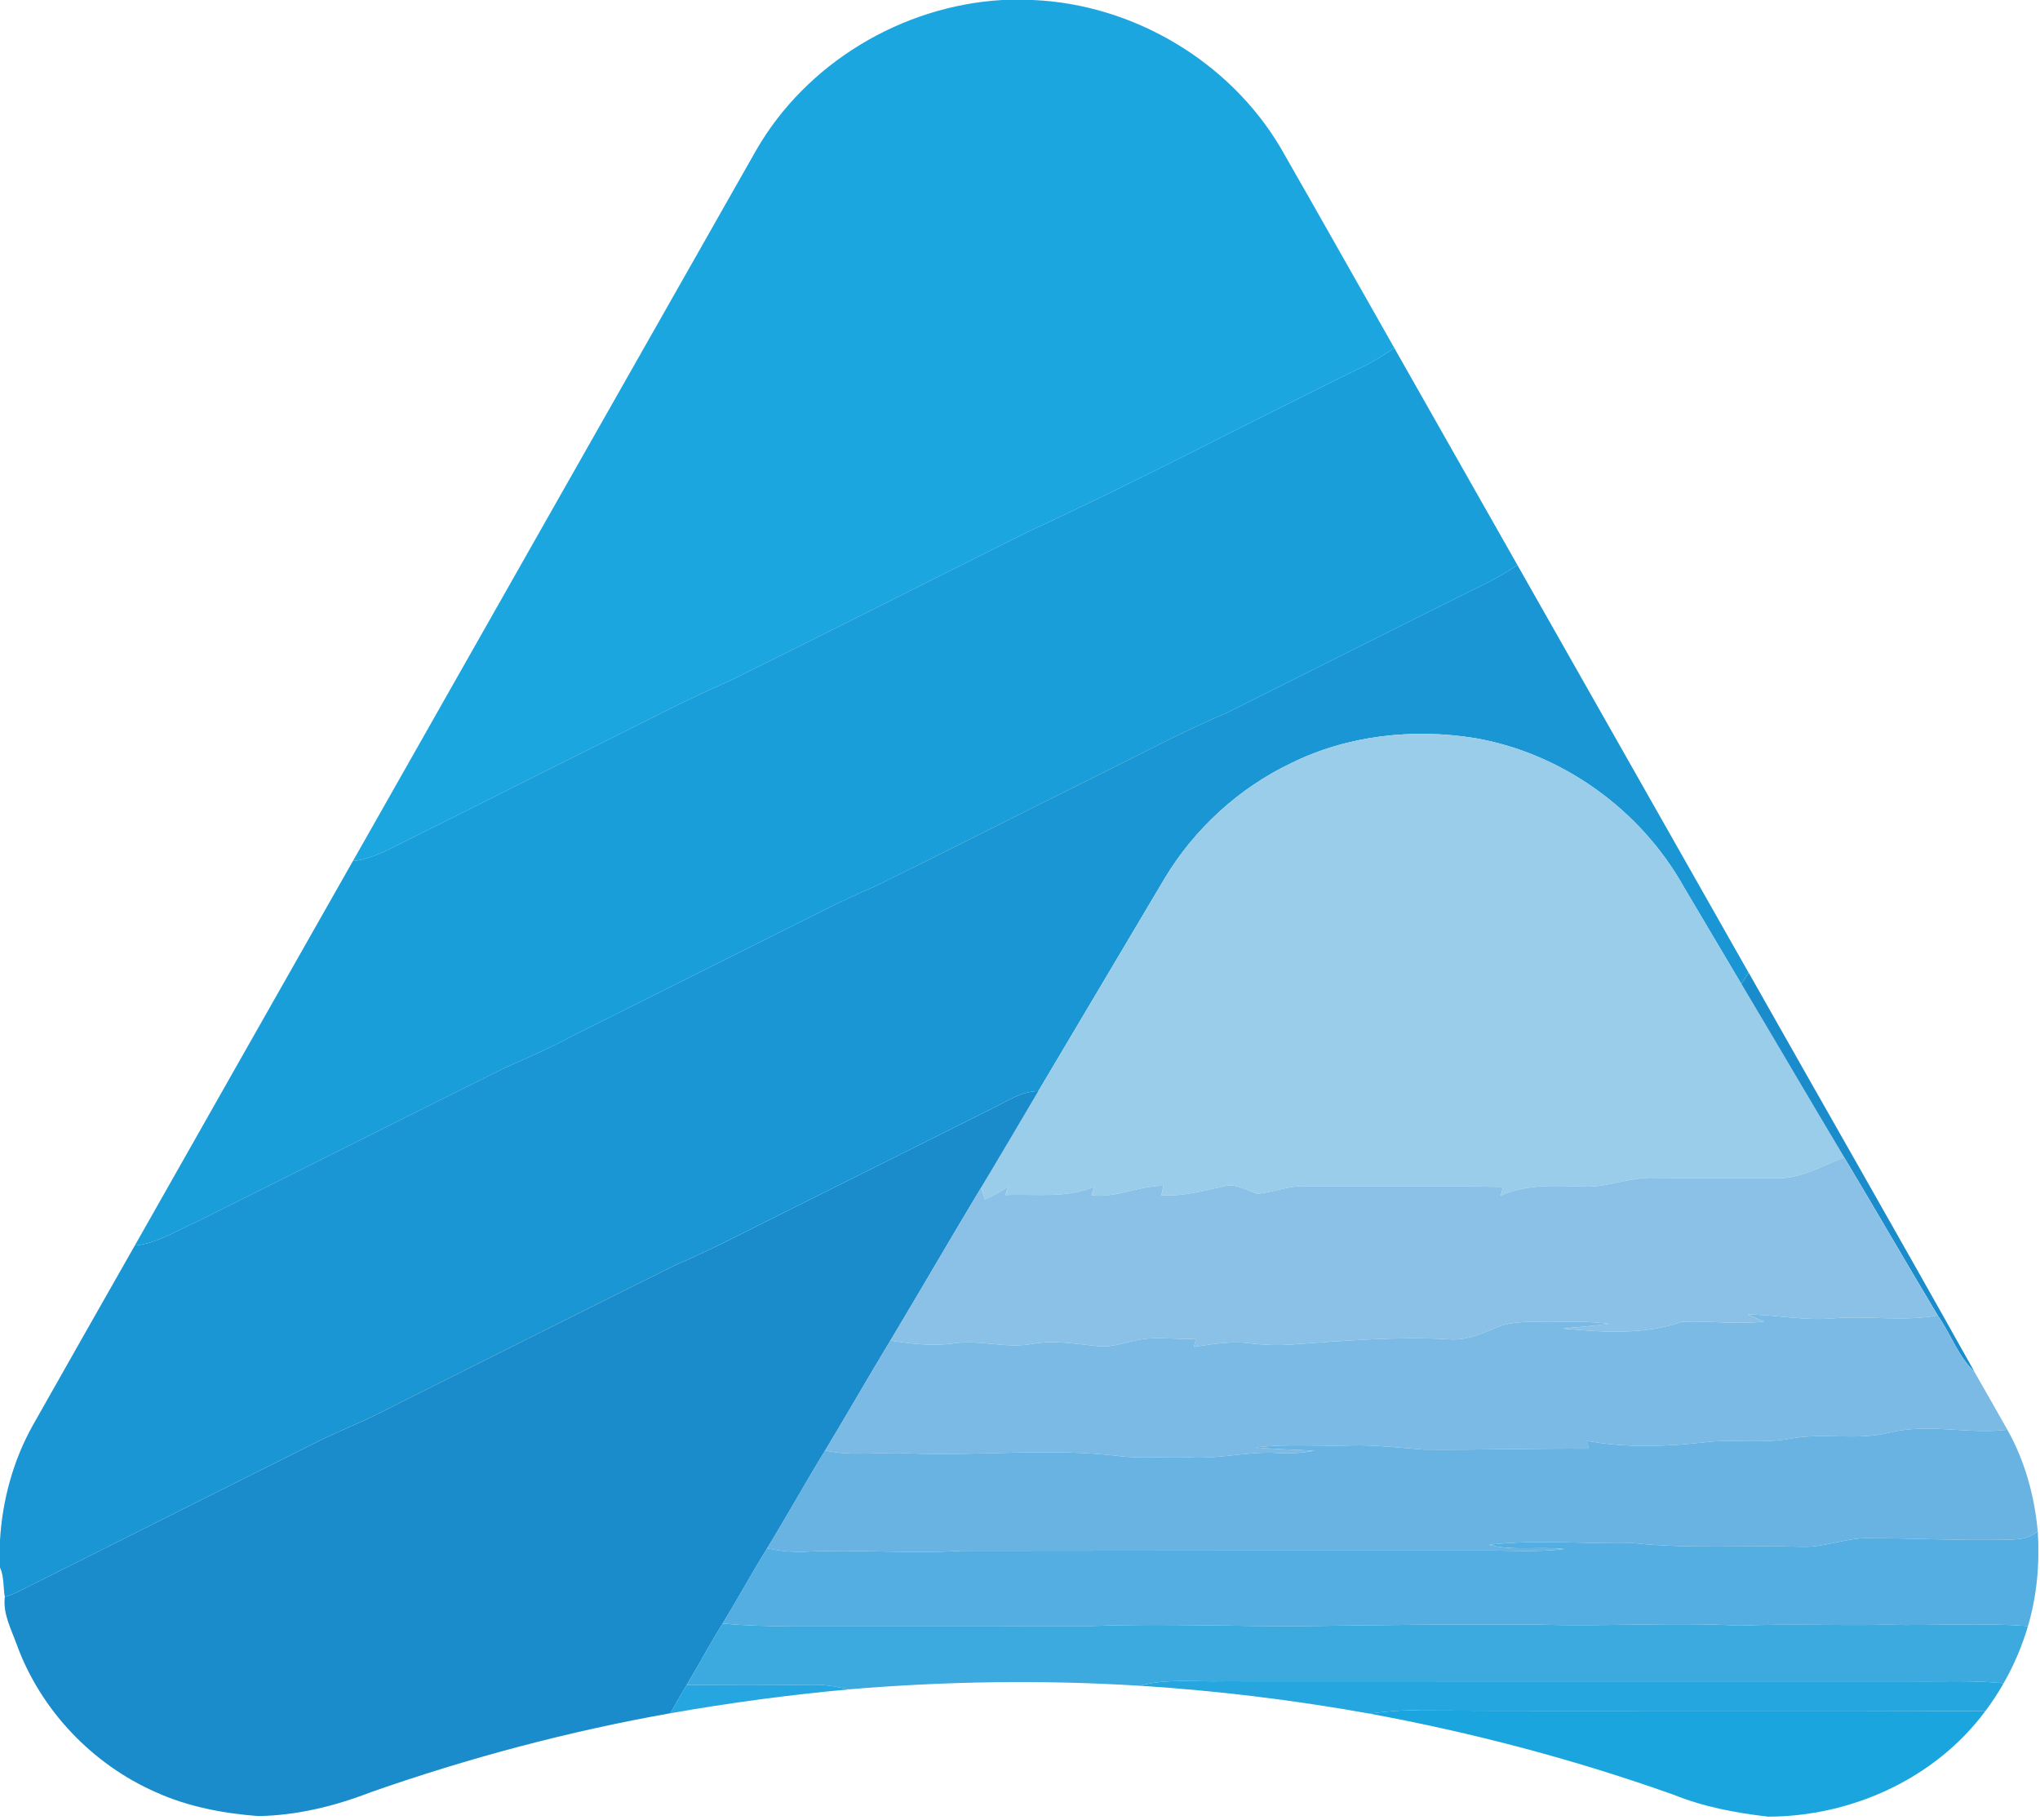 <svg width="269" height="240" viewBox="0 0 269 240" fill="none" xmlns="http://www.w3.org/2000/svg">
<path d="M132.157 0H136.194C149.411 0.561 162.088 8.057 168.84 19.445C173.886 28.236 178.845 37.071 183.859 45.878C182.591 46.737 181.301 47.573 179.925 48.242C165.067 55.479 150.463 63.256 135.444 70.159C122.368 76.684 109.329 83.289 96.225 89.76C90.294 92.329 84.59 95.373 78.794 98.233C70.623 102.259 62.522 106.426 54.351 110.446C51.826 111.666 49.375 113.204 46.531 113.528C64.265 82.28 81.972 51.022 99.722 19.785C106.339 8.295 118.962 0.766 132.157 0Z" fill="#1BA6DF"/>
<path d="M183.856 45.878C189.274 55.415 194.676 64.967 200.095 74.503C198.799 75.34 197.488 76.155 196.101 76.835C184.687 82.485 173.315 88.233 161.917 93.91C155.835 96.49 150.023 99.625 144.102 102.545C134.48 107.294 124.928 112.189 115.289 116.906C110.928 118.719 106.783 120.992 102.541 123.053C93.41 127.586 84.311 132.195 75.185 136.734C72.443 138.202 69.588 139.443 66.75 140.701C53.053 147.463 39.431 154.382 25.75 161.171C23.143 162.299 20.672 163.961 17.773 164.215C27.353 147.317 36.932 130.414 46.528 113.528C49.372 113.204 51.822 111.666 54.348 110.446C62.519 106.425 70.619 102.259 78.79 98.233C84.586 95.373 90.291 92.329 96.222 89.76C109.325 83.289 122.364 76.684 135.441 70.159C150.46 63.256 165.064 55.479 179.921 48.242C181.297 47.573 182.587 46.737 183.856 45.878Z" fill="#199ED9"/>
<path d="M200.093 74.503C210.261 92.415 220.412 110.333 230.58 128.245C230.337 128.612 229.851 129.34 229.608 129.707C227.072 125.449 224.551 121.186 222.026 116.922C216.348 106.76 206.024 99.329 194.545 97.321C186.358 95.993 177.712 96.922 170.232 100.624C163.351 103.911 157.496 109.27 153.572 115.805C148.003 125.147 142.482 134.516 136.912 143.858C134.71 143.869 132.859 145.132 130.97 146.081C122.206 150.474 113.436 154.835 104.672 159.217C99.48 161.77 94.38 164.512 89.058 166.784C75.858 173.341 62.684 179.957 49.5 186.558C47.314 187.653 45.031 188.549 42.824 189.596C29.278 196.391 15.716 203.158 2.17 209.953C1.673 210.185 1.16 210.374 0.631 210.52C0.41 209.235 0.55 207.859 0 206.65V203.04C0.318 197.74 1.749 192.5 4.355 187.864C8.818 179.973 13.287 172.089 17.772 164.215C20.67 163.961 23.142 162.299 25.748 161.171C39.429 154.382 53.051 147.463 66.748 140.701C69.587 139.443 72.442 138.202 75.183 136.734C84.309 132.195 93.408 127.586 102.54 123.053C106.782 120.992 110.926 118.719 115.287 116.906C124.926 112.189 134.478 107.294 144.101 102.545C150.021 99.625 155.833 96.49 161.916 93.91C173.314 88.233 184.685 82.485 196.099 76.835C197.486 76.155 198.798 75.34 200.093 74.503Z" fill="#1996D3"/>
<path d="M170.237 100.624C177.717 96.922 186.363 95.993 194.55 97.321C206.029 99.329 216.353 106.76 222.031 116.922C224.556 121.186 227.077 125.449 229.613 129.707C234.157 137.333 238.637 144.991 243.192 152.612C240.256 153.669 237.455 155.461 234.233 155.342C228.831 155.299 223.429 155.364 218.032 155.288C214.923 155.175 211.998 156.573 208.884 156.443C205.193 156.341 201.361 156.066 197.902 157.631C198.009 157.247 198.117 156.864 198.225 156.487C189.542 156.303 180.853 156.487 172.169 156.389C169.978 156.287 167.933 157.199 165.785 157.393C164.344 156.918 162.946 155.952 161.36 156.416C158.661 157.005 155.957 157.766 153.156 157.571C153.243 157.156 153.335 156.746 153.421 156.335C150.199 156.314 147.204 157.976 143.949 157.587C144.057 157.215 144.171 156.843 144.284 156.476C140.566 158.025 136.496 157.382 132.589 157.555C132.681 157.274 132.864 156.713 132.956 156.433C131.995 157.107 130.954 157.663 129.885 158.133C129.756 157.744 129.497 156.972 129.367 156.584C131.914 152.358 134.408 148.1 136.917 143.858C142.487 134.516 148.008 125.147 153.577 115.805C157.501 109.27 163.356 103.911 170.237 100.624Z" fill="#9ACDE9"/>
<path d="M230.589 128.245C240.503 145.79 250.535 163.27 260.363 180.864C258.193 178.819 257.222 175.834 255.517 173.422C251.372 166.508 247.346 159.525 243.196 152.612C238.641 144.991 234.161 137.333 229.617 129.707C229.86 129.34 230.346 128.612 230.589 128.245Z" fill="#1B8CCB"/>
<path d="M130.976 146.081C132.865 145.132 134.716 143.869 136.918 143.858C134.409 148.1 131.915 152.358 129.368 156.584C125.336 163.276 121.429 170.043 117.409 176.741C114.494 181.544 111.715 186.423 108.811 191.226C106.189 195.489 103.765 199.872 101.153 204.141C99.124 207.4 97.295 210.779 95.287 214.055C93.619 216.694 92.162 219.457 90.554 222.134C89.809 223.364 89.097 224.611 88.395 225.874C74.989 228.248 61.794 231.767 48.95 236.262C44.195 238.108 39.154 239.355 34.038 239.43C29.429 239.074 24.799 238.205 20.568 236.289C12.187 232.62 5.381 225.48 2.229 216.872C1.495 214.821 0.357 212.775 0.637 210.52C1.166 210.374 1.679 210.185 2.175 209.953C15.722 203.158 29.284 196.391 42.83 189.596C45.037 188.549 47.32 187.653 49.506 186.558C62.69 179.957 75.864 173.341 89.064 166.784C94.386 164.512 99.486 161.77 104.677 159.217C113.442 154.835 122.212 150.474 130.976 146.081Z" fill="#1B8CCB"/>
<path d="M243.182 152.612C247.333 159.525 251.359 166.508 255.503 173.422C250.954 174.274 246.34 173.427 241.763 173.805C237.974 174.15 234.224 173.341 230.44 173.298C231.153 173.605 231.865 173.918 232.583 174.226C228.962 174.685 225.33 174.064 221.714 174.285C216.695 176.034 211.26 175.629 206.052 175.154C208.098 174.971 210.143 174.793 212.178 174.544C209.819 174.215 207.445 174.22 205.07 174.285C202.436 174.35 199.668 173.978 197.18 175.073C195.232 175.915 193.197 176.773 191.022 176.563C184.082 176.169 177.141 176.784 170.223 177.264C168.355 177.41 166.483 177.297 164.621 177.086C162.214 176.779 159.812 177.243 157.432 177.561C157.518 177.221 157.599 176.887 157.686 176.552C155.678 176.547 153.671 176.379 151.663 176.455C149.283 176.541 147.043 177.761 144.636 177.464C141.776 177.167 138.899 176.66 136.034 177.189C132.596 177.815 129.164 176.59 125.726 177.113C122.946 177.513 120.151 177.156 117.398 176.741C121.419 170.043 125.326 163.276 129.358 156.584C129.487 156.972 129.746 157.744 129.876 158.133C130.944 157.663 131.986 157.107 132.947 156.433C132.855 156.713 132.671 157.274 132.58 157.555C136.487 157.382 140.556 158.025 144.275 156.476C144.161 156.843 144.048 157.215 143.94 157.587C147.194 157.976 150.19 156.314 153.411 156.335C153.325 156.746 153.233 157.156 153.147 157.571C155.948 157.766 158.652 157.005 161.35 156.416C162.937 155.952 164.335 156.918 165.776 157.393C167.924 157.199 169.969 156.287 172.16 156.389C180.844 156.487 189.532 156.303 198.216 156.487C198.108 156.864 198 157.247 197.892 157.631C201.352 156.066 205.183 156.341 208.875 156.443C211.989 156.573 214.914 155.175 218.022 155.288C223.419 155.364 228.821 155.299 234.224 155.342C237.446 155.461 240.246 153.669 243.182 152.612Z" fill="#8BC1E6"/>
<path d="M230.444 173.298C234.227 173.341 237.978 174.15 241.766 173.805C246.343 173.427 250.957 174.274 255.507 173.422C257.212 175.834 258.184 178.819 260.353 180.864C261.799 183.411 263.273 185.942 264.703 188.501C259.56 189.132 254.314 187.615 249.203 188.862C244.891 189.968 240.412 188.851 236.057 189.672C232.419 190.362 228.728 189.709 225.074 190.12C219.823 190.735 214.475 190.924 209.256 189.963C209.337 190.303 209.418 190.654 209.51 190.999C202.272 190.951 195.046 191.172 187.814 191.118C184.582 190.886 181.354 190.476 178.105 190.573C173.928 190.713 169.735 190.325 165.574 190.832C168.148 191.08 170.728 191.102 173.308 191.269C171.678 191.571 170.016 191.668 168.364 191.555C164.57 191.328 160.83 192.37 157.031 192.143C153.825 191.955 150.609 192.381 147.419 191.949C138.244 190.864 129.021 192.003 119.82 191.609C116.15 191.366 112.437 192.052 108.805 191.226C111.708 186.423 114.488 181.544 117.402 176.741C120.154 177.156 122.95 177.513 125.729 177.113C129.167 176.59 132.599 177.815 136.037 177.189C138.903 176.66 141.779 177.167 144.64 177.464C147.047 177.761 149.286 176.541 151.666 176.455C153.674 176.379 155.682 176.547 157.689 176.552C157.603 176.887 157.522 177.221 157.436 177.561C159.816 177.243 162.217 176.779 164.624 177.086C166.486 177.297 168.359 177.41 170.226 177.264C177.145 176.784 184.085 176.169 191.025 176.563C193.2 176.773 195.235 175.915 197.183 175.073C199.671 173.978 202.44 174.35 205.073 174.285C207.448 174.221 209.823 174.215 212.181 174.544C210.146 174.793 208.101 174.971 206.056 175.154C211.264 175.629 216.698 176.034 221.717 174.285C225.333 174.064 228.965 174.685 232.586 174.226C231.869 173.918 231.156 173.605 230.444 173.298Z" fill="#7BBAE4"/>
<path d="M249.197 188.862C254.308 187.615 259.554 189.132 264.697 188.501C267.007 192.586 268.264 197.2 268.701 201.858C267.255 203.185 265.199 202.942 263.391 203.018C257.805 203.094 252.225 202.802 246.639 202.791C243.514 202.662 240.579 204.076 237.454 203.925C230.071 203.703 222.672 204.232 215.316 203.434C208.991 203.595 202.623 202.91 196.325 203.671C199.579 204.497 202.952 203.86 206.26 204.232C202.65 204.669 199.007 204.394 195.38 204.427C172.519 204.421 149.658 204.427 126.797 204.459C119.976 204.891 113.149 204.243 106.327 204.572C104.584 204.68 102.846 204.481 101.141 204.141C103.753 199.872 106.176 195.489 108.799 191.226C112.431 192.052 116.144 191.366 119.814 191.609C129.015 192.003 138.238 190.864 147.413 191.949C150.603 192.381 153.819 191.954 157.025 192.143C160.824 192.37 164.564 191.328 168.358 191.555C170.01 191.668 171.672 191.571 173.302 191.269C170.722 191.102 168.142 191.08 165.568 190.832C169.729 190.325 173.922 190.713 178.099 190.573C181.348 190.476 184.576 190.886 187.808 191.118C195.04 191.172 202.266 190.951 209.504 190.999C209.412 190.654 209.331 190.303 209.25 189.963C214.469 190.924 219.817 190.735 225.068 190.12C228.722 189.709 232.413 190.362 236.051 189.672C240.406 188.851 244.885 189.968 249.197 188.862Z" fill="#69B3E2"/>
<path d="M268.708 201.858C268.967 206.073 268.617 210.331 267.413 214.389C261.218 213.909 255.011 214.367 248.81 214.2C242.329 214.34 235.842 214.06 229.355 214.324C220.542 213.855 211.723 214.47 202.916 214.189C192.851 214.108 182.791 214.243 172.737 214.378C163.173 214.481 153.626 214.017 144.074 214.373C130.765 214.367 117.457 214.367 104.154 214.367C101.191 214.432 98.233 214.308 95.281 214.054C97.289 210.779 99.118 207.4 101.148 204.14C102.853 204.48 104.591 204.68 106.334 204.572C113.156 204.243 119.983 204.891 126.804 204.459C149.665 204.427 172.526 204.421 195.387 204.427C199.014 204.394 202.657 204.669 206.267 204.232C202.959 203.86 199.586 204.497 196.332 203.671C202.63 202.91 208.998 203.595 215.323 203.433C222.679 204.232 230.078 203.703 237.461 203.925C240.586 204.076 243.521 202.662 246.646 202.791C252.232 202.802 257.812 203.093 263.398 203.018C265.206 202.942 267.262 203.185 268.708 201.858Z" fill="#54AEE1"/>
<path d="M90.547 222.134C92.155 219.457 93.612 216.694 95.28 214.055C98.232 214.308 101.189 214.432 104.152 214.368C117.455 214.368 130.764 214.368 144.073 214.373C153.625 214.017 163.172 214.481 172.735 214.378C182.79 214.243 192.849 214.108 202.914 214.189C211.722 214.47 220.54 213.855 229.353 214.324C235.84 214.06 242.327 214.341 248.809 214.2C255.01 214.368 261.216 213.909 267.412 214.389C266.64 217.012 265.561 219.543 264.206 221.918C260.169 221.513 256.105 221.723 252.052 221.669C221.819 221.669 191.586 221.68 161.359 221.659C157.646 221.75 153.879 221.27 150.247 222.247C137.51 221.454 124.725 221.653 112.015 222.716C110.483 222.425 108.95 222.09 107.385 222.117C101.772 222.198 96.16 222.182 90.547 222.134Z" fill="#3CAADF"/>
<path d="M150.25 222.247C153.882 221.27 157.649 221.75 161.362 221.659C191.59 221.68 221.823 221.669 252.056 221.669C256.109 221.723 260.173 221.513 264.209 221.918C263.476 223.191 262.666 224.422 261.786 225.604C236.955 225.453 212.119 225.625 187.288 225.512C185.038 225.42 182.798 225.636 180.569 225.917C170.542 224.125 160.418 222.884 150.25 222.247Z" fill="#26A6DE"/>
<path d="M88.391 225.874C89.092 224.611 89.805 223.364 90.549 222.134C96.162 222.182 101.775 222.198 107.387 222.117C108.953 222.09 110.485 222.425 112.018 222.716C104.101 223.44 96.221 224.497 88.391 225.874Z" fill="#26A6E0"/>
<path d="M180.562 225.917C182.791 225.636 185.031 225.42 187.282 225.512C212.112 225.625 236.949 225.453 261.779 225.604C255.179 234.503 244.137 239.49 233.165 239.506C228.897 239.02 224.644 238.216 220.645 236.602C207.601 231.967 194.179 228.426 180.562 225.917Z" fill="#1AA5DE"/>
</svg>
